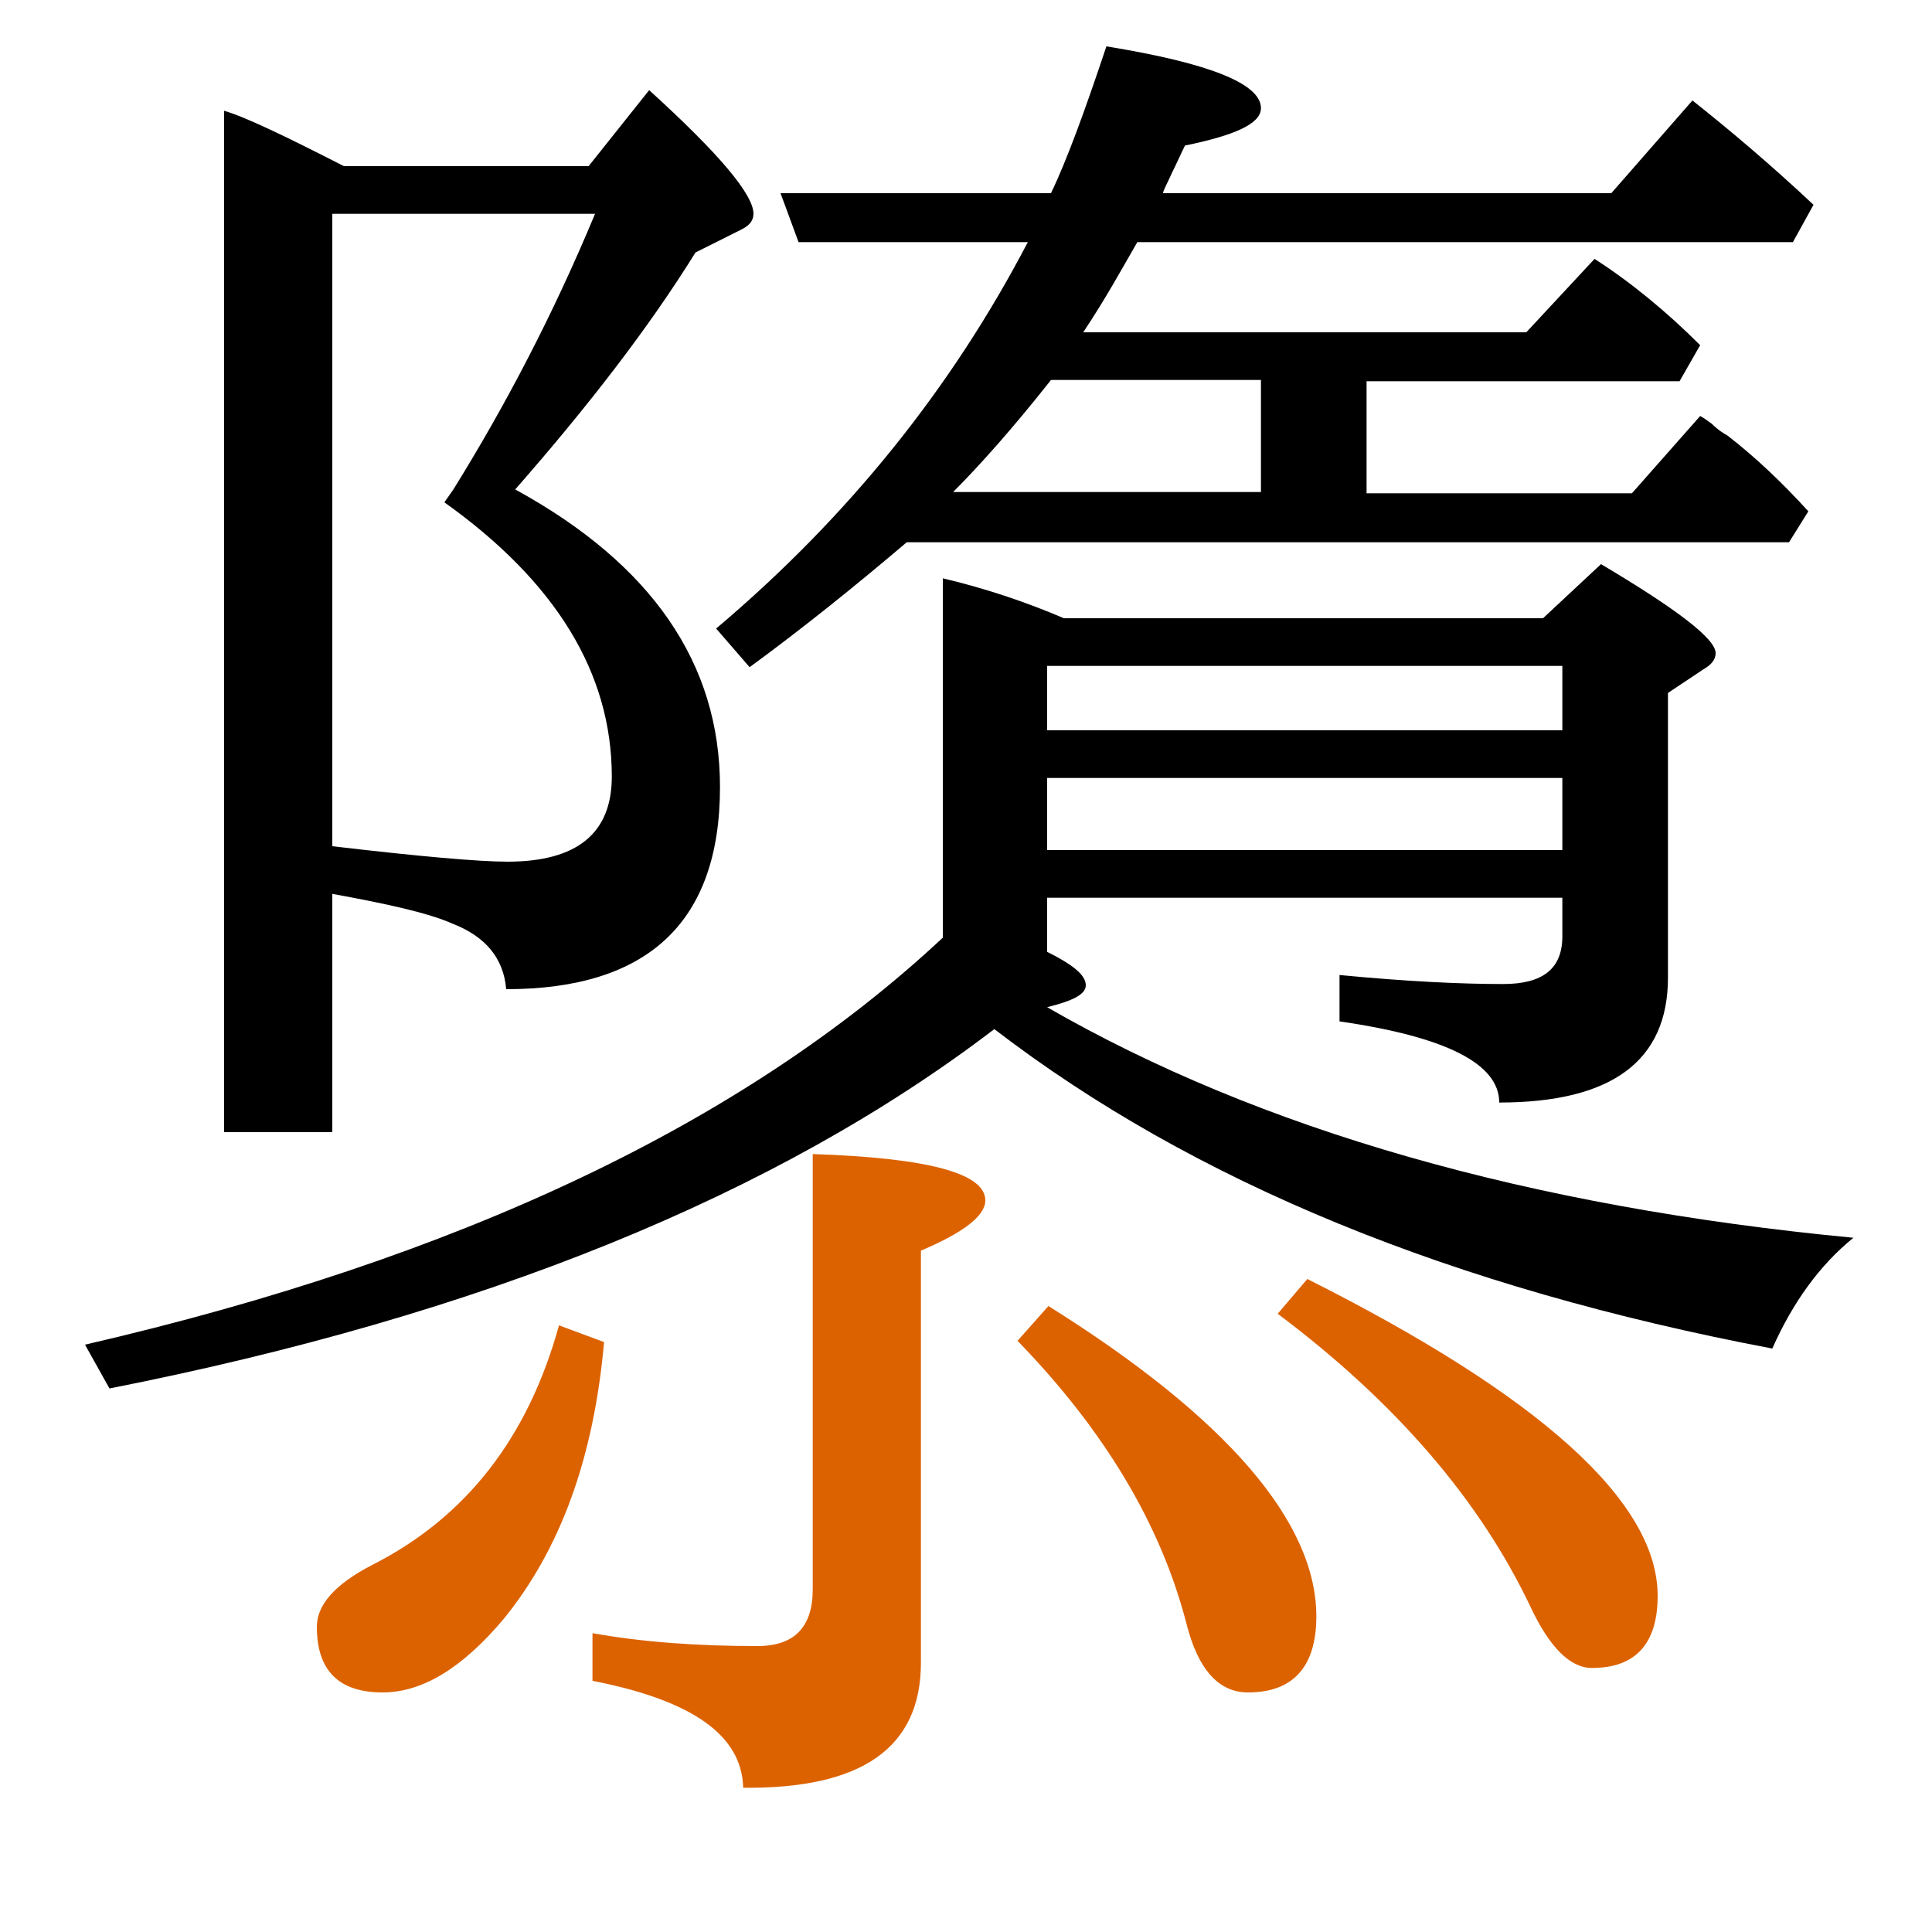 <?xml version="1.0" encoding="utf-8"?>
<!-- Generator: Adobe Illustrator 19.0.0, SVG Export Plug-In . SVG Version: 6.00 Build 0)  -->
<svg version="1.1" id="圖層_1" xmlns="http://www.w3.org/2000/svg" xmlns:xlink="http://www.w3.org/1999/xlink" x="0px" y="0px"
	 viewBox="45 -33.8 150 150" style="enable-background:new 45 -33.8 150 150;" xml:space="preserve">
<style type="text/css">
	.st0{enable-background:new    ;}
	.st1{fill:#DC6200;}
</style>
<g class="st0">
	<path d="M70.8,35.6c4.4,0.8,7.5,1.5,9.3,2.3c2.6,1,4,2.7,4.2,5.1c11,0,16.6-5.2,16.6-15.7c0-9.6-5.3-17.3-15.9-23.1
		C90.7-2.3,95.4-8.4,99-14.2l3.6-1.8c0.6-0.3,0.9-0.7,0.9-1.2c0-1.5-2.7-4.7-8.1-9.6l-4.7,5.9h-19c-4.5-2.3-7.6-3.8-9.3-4.3v79.3
		h8.4V35.6z M70.8-17.2h20.4C88-9.5,84.3-2.4,80.2,4.2l-0.7,1c8.7,6.2,13,13.3,13,21.3c0,4.4-2.7,6.6-8.1,6.6
		c-2.2,0-6.8-0.4-13.6-1.2V-17.2z"/>
	<path d="M126.3,44.4c2-0.5,3-1,3-1.7c0-0.8-1-1.6-3-2.6v-4.2h40v3c0,2.5-1.5,3.7-4.6,3.7c-3.3,0-7.5-0.2-12.7-0.7v3.6
		c8.3,1.2,12.4,3.3,12.4,6.3c8.7,0,13.1-3.2,13.1-9.7V20l2.7-1.8c0.7-0.4,1-0.8,1-1.3c0-1.1-3-3.4-8.9-6.9l-4.5,4.2h-37.2
		c-2.8-1.2-6-2.3-9.4-3.1v27.9c-15.4,14.4-37.6,24.9-66.6,31.6l1.9,3.4c28.9-5.7,51.8-15,68.7-27.9c15.5,11.9,35.6,20.1,60.4,24.8
		c1.6-3.6,3.7-6.5,6.3-8.6C163.7,59.9,142.8,53.9,126.3,44.4z M126.3,17.9h40v5h-40V17.9z M126.3,26.6h40v5.6h-40V26.6z"/>
	<path d="M124.8-15c-5.9,11.3-13.9,21.3-24.2,30l2.6,3c4.1-3,8.2-6.3,12.2-9.7h68.5l1.5-2.4c-2-2.2-4.1-4.2-6.3-5.9
		c-0.2-0.1-0.7-0.4-1.2-0.9c-0.4-0.3-0.7-0.5-0.9-0.6l-5.3,6h-20.6v-8.7h24.3L177-7c-2.6-2.6-5.4-4.9-8.2-6.7L163.5-8h-34.4
		c1.8-2.7,3.1-5.1,4.2-7h50.9l1.6-2.9c-3.3-3.1-6.5-5.8-9.4-8.1l-6.3,7.2h-34.8c0-0.2,0.3-0.7,0.7-1.6c0.4-0.8,0.7-1.5,1-2.1
		c3.9-0.8,5.9-1.7,5.9-2.9c0-1.9-4-3.5-12-4.8c-1.7,5.1-3.1,8.9-4.3,11.4h-21L107-15H124.8z M126.6-4.3h16.3v8.7H119
		C121,2.4,123.6-0.5,126.6-4.3z"/>
	<path class="st1" d="M146.5,65.5l-2.3,2.7c9.2,6.9,15.7,14.5,19.6,22.7c1.5,3.2,3.1,4.8,4.8,4.8c3.4,0,5.1-1.9,5.1-5.6
		C173.7,82.8,164.6,74.6,146.5,65.5z"/>
	<path class="st1" d="M88.4,69.1C86,77.8,81.2,84,73.9,87.7c-2.9,1.5-4.3,3.1-4.3,4.8c0,3.4,1.7,5.1,5.1,5.1c3.1,0,6.2-1.9,9.4-5.7
		c4.4-5.4,7-12.5,7.8-21.5L88.4,69.1z"/>
	<path class="st1" d="M126.4,67.6l-2.4,2.7c6.7,6.9,11.1,14.2,13.1,21.9c0.9,3.6,2.5,5.4,4.8,5.4c3.5,0,5.3-2,5.3-5.9
		C147.2,84.4,140.3,76.3,126.4,67.6z"/>
	<path class="st1" d="M108.1,55.8v33.8c0,2.9-1.4,4.4-4.3,4.4c-4.6,0-8.9-0.3-12.8-1v3.7c7.7,1.5,11.6,4.2,11.7,8.3
		c9.2,0.1,13.8-3.1,13.8-9.7V63.3c3.3-1.4,5-2.7,5-3.9C121.5,57.3,117.1,56.1,108.1,55.8z"/>
</g>
</svg>
